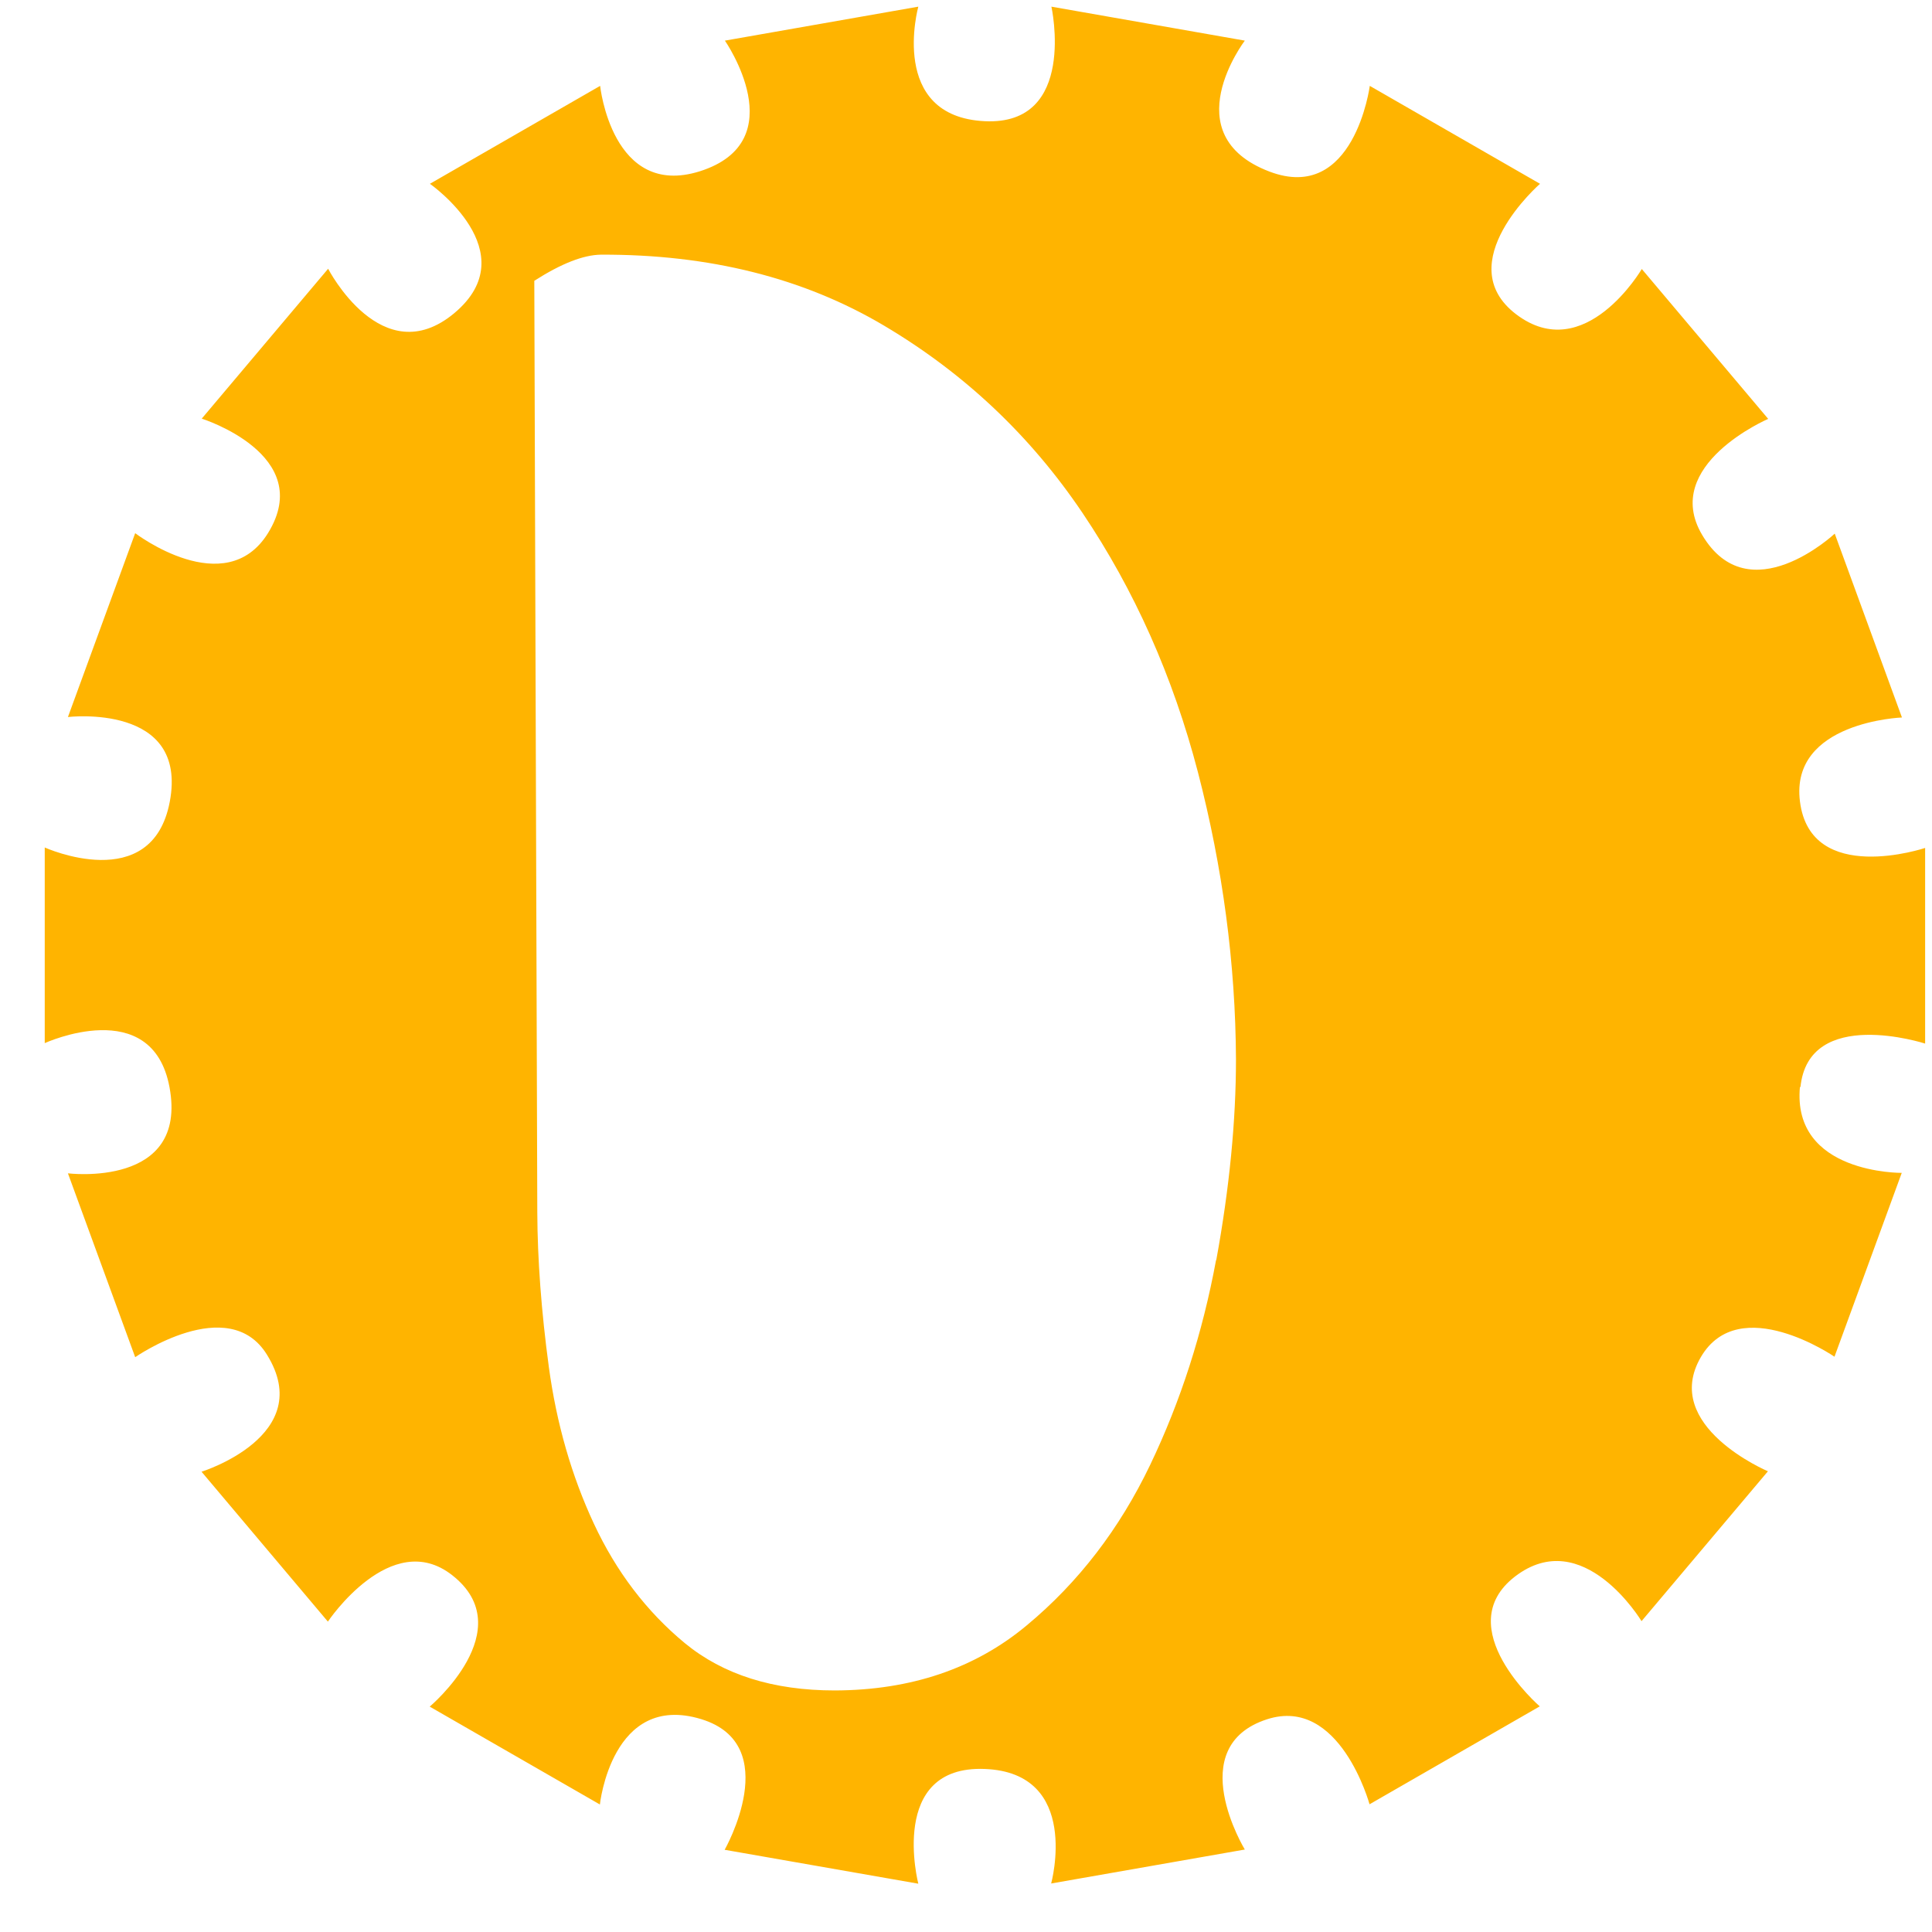 <svg width="38" height="38" viewBox="0 0 38 38" fill="none" xmlns="http://www.w3.org/2000/svg">
<path id="Vector" d="M35.412 21.389C35.567 19.781 37.865 20.526 37.865 20.526V16.678C37.865 16.678 35.612 17.433 35.403 15.765C35.202 14.194 37.409 14.112 37.409 14.112L36.087 10.496C36.087 10.496 34.399 12.077 33.478 10.519C32.666 9.147 34.778 8.239 34.778 8.239L32.292 5.291C32.292 5.291 31.17 7.208 29.82 6.181C28.502 5.177 30.29 3.615 30.29 3.615L26.942 1.689C26.942 1.689 26.636 4.01 24.967 3.374C23.074 2.652 24.484 0.799 24.484 0.799L20.68 0.131C20.68 0.131 21.195 2.47 19.371 2.384C17.464 2.293 18.062 0.131 18.062 0.131L14.258 0.799C14.258 0.799 15.635 2.779 13.761 3.37C12.037 3.91 11.804 1.689 11.804 1.689L8.456 3.615C8.456 3.615 10.376 4.959 8.931 6.163C7.512 7.34 6.454 5.286 6.454 5.286L3.968 8.234C3.968 8.234 6.221 8.943 5.273 10.483C4.433 11.841 2.659 10.487 2.659 10.487L1.336 14.103C1.336 14.103 3.708 13.821 3.339 15.77C2.988 17.623 0.88 16.669 0.88 16.669V20.517C0.88 20.517 2.992 19.549 3.334 21.384C3.704 23.374 1.336 23.078 1.336 23.078L2.659 26.694C2.659 26.694 4.493 25.418 5.25 26.644C6.24 28.238 3.964 28.947 3.964 28.947L6.449 31.895C6.449 31.895 7.69 30.037 8.894 30.982C10.258 32.05 8.452 33.567 8.452 33.567L11.799 35.492C11.799 35.492 12.032 33.28 13.788 33.812C15.434 34.312 14.253 36.383 14.253 36.383L18.062 37.05C18.062 37.05 17.46 34.72 19.366 34.793C21.273 34.866 20.675 37.046 20.675 37.046L24.484 36.378C24.484 36.378 23.252 34.357 24.921 33.816C26.354 33.353 26.937 35.488 26.937 35.488L30.285 33.562C30.285 33.562 28.497 32.013 29.797 31.009C31.138 29.978 32.287 31.886 32.287 31.886L34.773 28.938C34.773 28.938 32.661 28.048 33.455 26.69C34.212 25.4 36.082 26.685 36.082 26.685L37.405 23.069C37.405 23.069 35.238 23.092 35.403 21.371L35.412 21.389ZM23.918 24.786C23.654 26.213 23.225 27.553 22.623 28.811C22.021 30.069 21.213 31.123 20.196 31.968C19.179 32.817 17.92 33.244 16.42 33.249C15.207 33.249 14.226 32.94 13.469 32.318C12.716 31.695 12.119 30.909 11.681 29.969C11.243 29.029 10.947 28.002 10.796 26.894C10.646 25.786 10.572 24.768 10.568 23.851L10.509 5.523C11.042 5.182 11.476 5.014 11.818 5.009C13.952 5 15.809 5.468 17.387 6.404C18.965 7.34 20.265 8.566 21.291 10.088C22.312 11.605 23.07 13.304 23.562 15.189C24.05 17.069 24.301 18.954 24.31 20.835C24.31 22.043 24.183 23.36 23.923 24.782L23.918 24.786Z" fill="#FFB400"/>
</svg>
